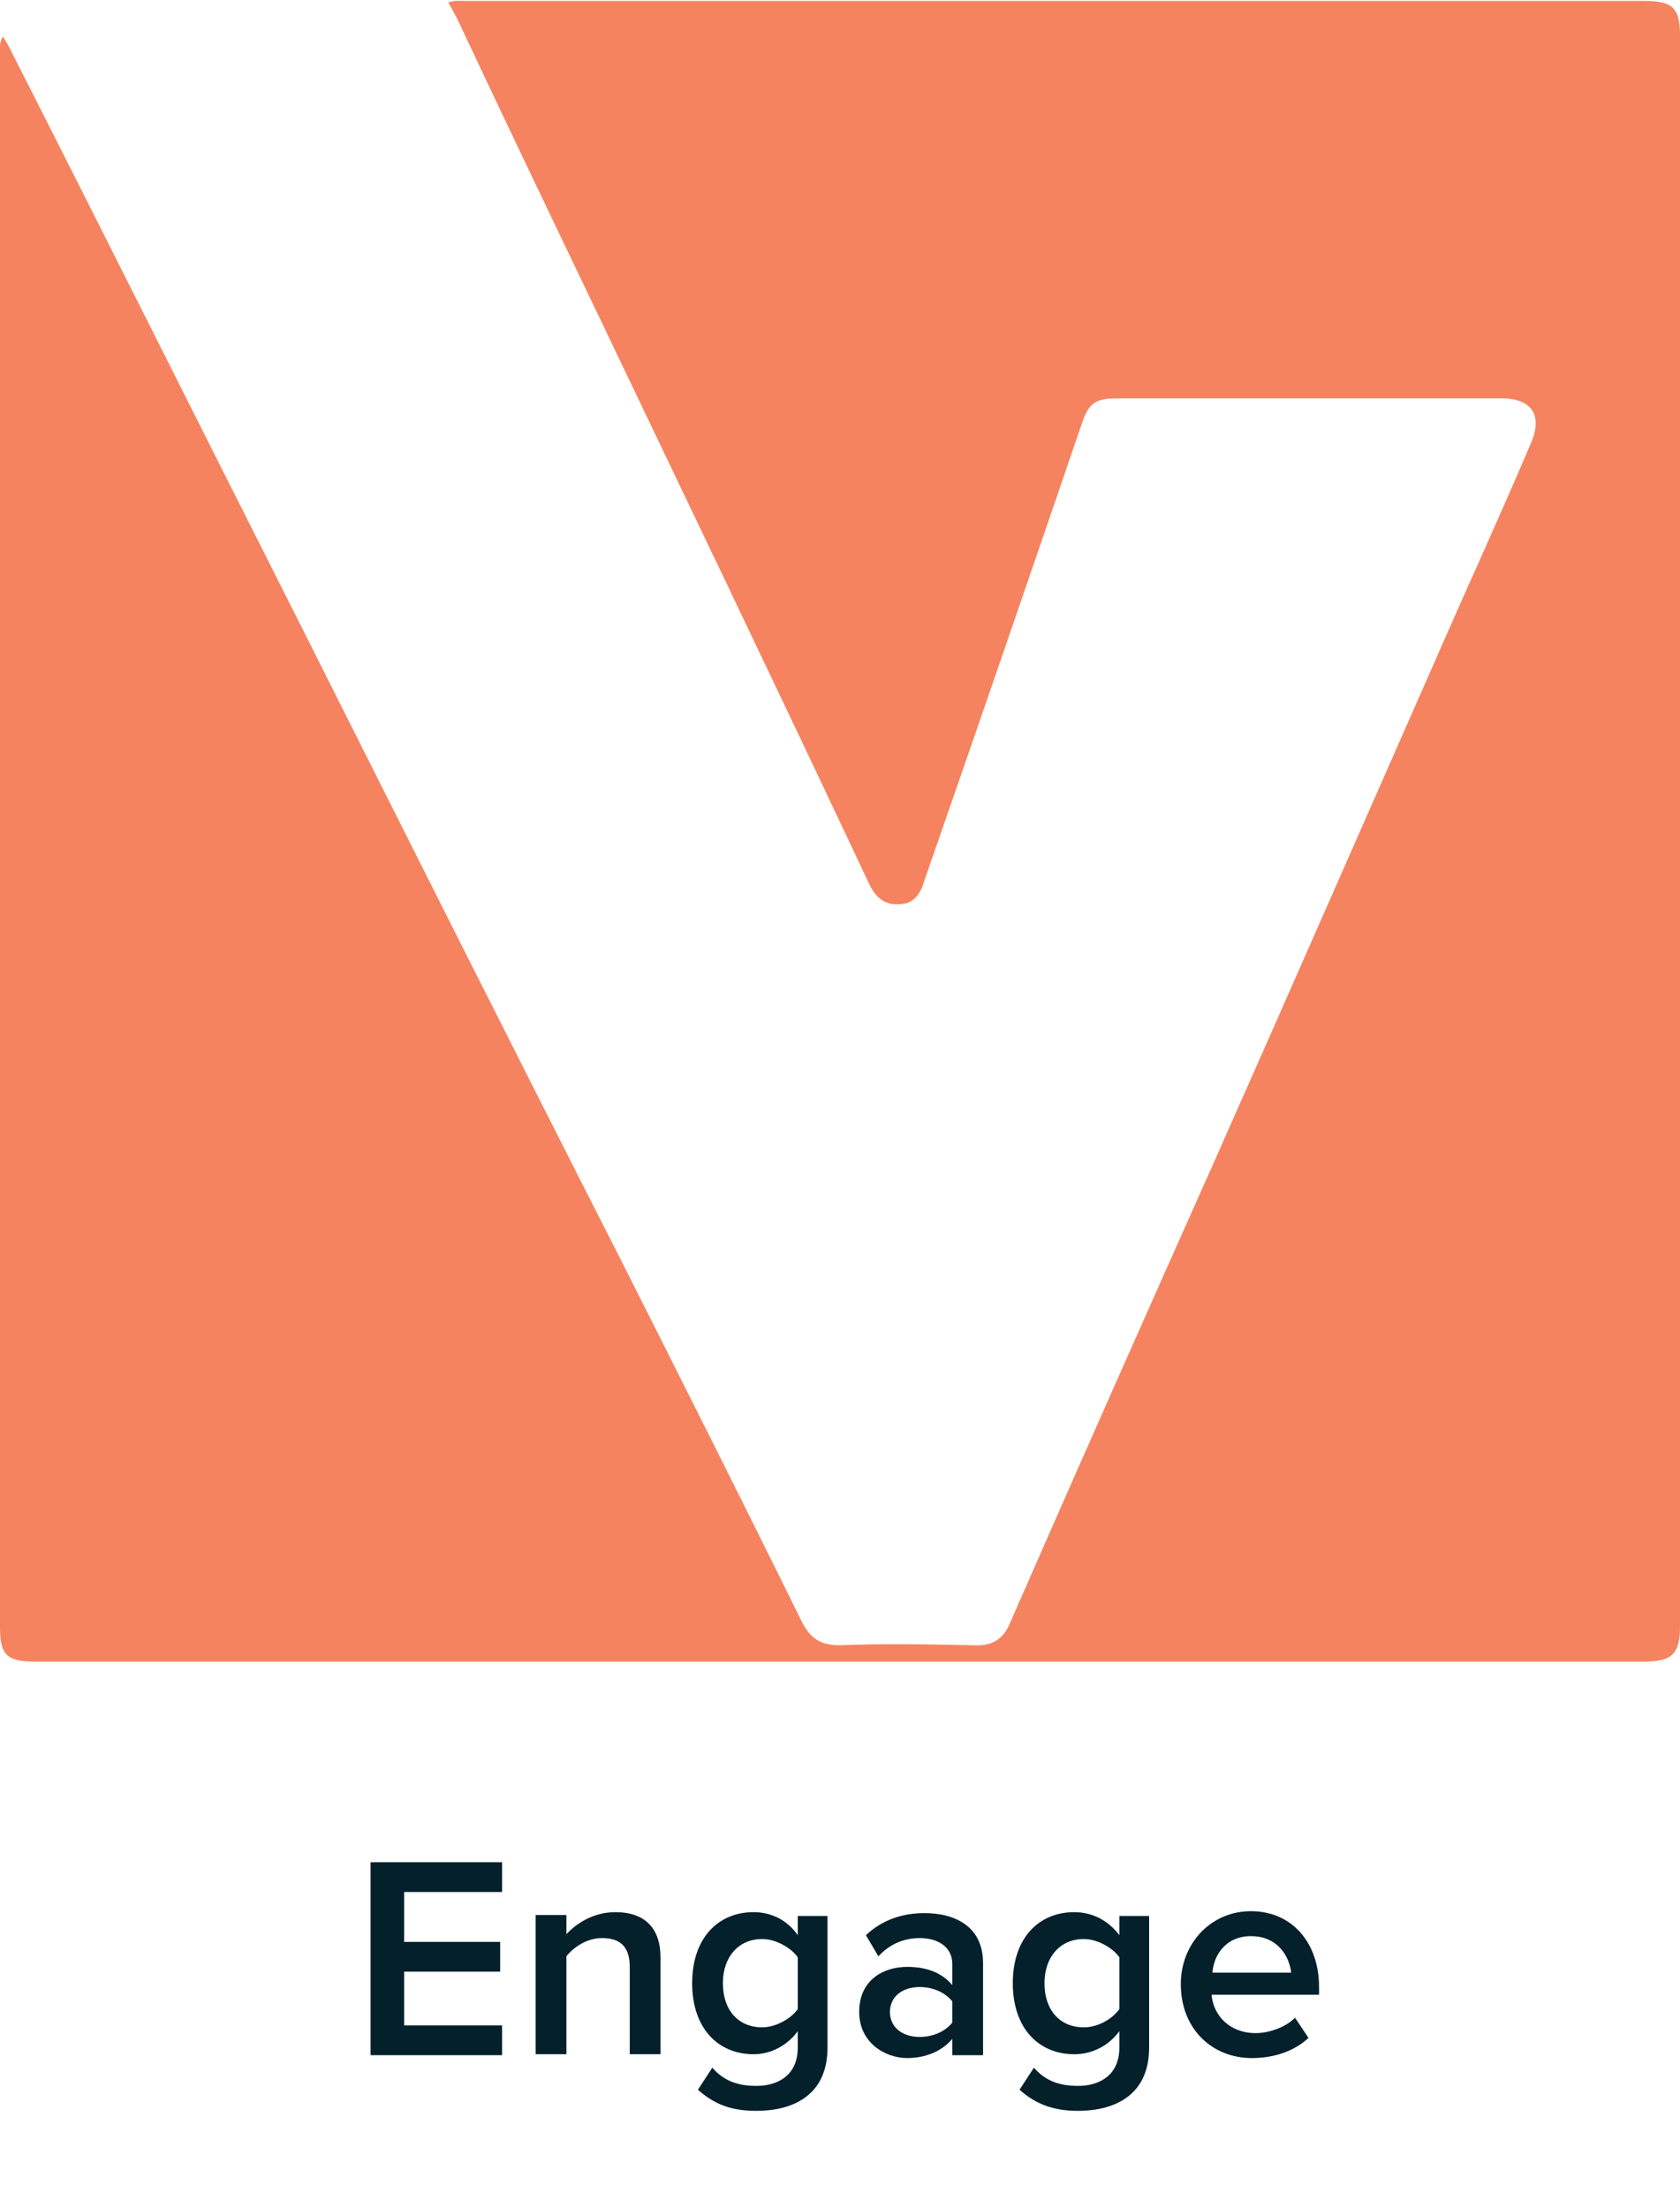 <?xml version="1.0" encoding="utf-8"?>
<!-- Generator: Adobe Illustrator 19.1.0, SVG Export Plug-In . SVG Version: 6.00 Build 0)  -->
<svg version="1.1" id="Layer_1" xmlns="http://www.w3.org/2000/svg" xmlns:xlink="http://www.w3.org/1999/xlink" x="0px" y="0px"
	 viewBox="-366.5 181 175 230" style="enable-background:new -366.5 181 175 230;" xml:space="preserve">
<style type="text/css">
	.st0{fill:#F5835F;}
	.st1{fill:#03202B;}
</style>
<g id="XMLID_11045_">
	<g id="XMLID_18_">
		<path id="XMLID_19_" class="st0" d="M-366.2,184.8c0.4,0.6,0.6,1,0.9,1.6c10.1,19.9,20,39.7,30.1,59.7
			c11.1,22.1,22.2,44.2,33.4,66.2c6.3,12.5,12.6,25,18.8,37.6c0.9,1.8,2,2.5,4,2.5c4.6-0.2,9.3-0.1,13.9,0c1.9,0.1,3.1-0.6,3.8-2.3
			c7-16,14.1-32,21.2-47.9c7.9-17.8,15.7-35.6,23.5-53.3c3.2-7.3,6.5-14.5,9.6-21.8c1.2-2.8,0.1-4.6-3.1-4.6c-13.3,0-26.6,0-40,0
			c-2.3,0-3,0.5-3.7,2.6c-5.4,15.8-10.9,31.8-16.4,47.6c-0.4,1.4-1.1,2.5-2.7,2.5c-1.6,0.1-2.5-0.9-3.1-2.2
			c-9.6-20.4-19.4-40.8-29.2-61.3c-4.6-9.6-9.2-19.2-13.7-28.8c-0.3-0.5-0.5-1-0.9-1.6c0.5-0.3,1.1-0.2,1.6-0.2c41.1,0,82,0,123,0
			c2.9,0,3.7,0.7,3.7,3.6c0,55.2,0,110.5,0,165.7c0,2.9-0.8,3.7-3.8,3.7c-55.8,0-111.7,0-167.5,0c-3,0-3.7-0.7-3.7-3.6
			c0-54.7,0-109.5,0-164.2C-366.5,186-366.6,185.5-366.2,184.8z"/>
	</g>
</g>
<g>
	<path class="st1" d="M-327.9,395v-20h13.7v3.1h-10.2v5.2h10v3.1h-10v5.6h10.2v3.1H-327.9z"/>
	<path class="st1" d="M-300.9,395v-9.1c0-2.3-1.2-3-2.9-3c-1.6,0-3,1-3.7,1.9V395h-3.2v-14.5h3.2v2c1-1.1,2.8-2.3,5.1-2.3
		c3.1,0,4.7,1.7,4.7,4.7V395H-300.9z"/>
	<path class="st1" d="M-293.8,398.7l1.5-2.3c1.2,1.4,2.7,1.9,4.6,1.9c2.1,0,4.3-1,4.3-4v-1.7c-1.1,1.5-2.8,2.4-4.6,2.4
		c-3.7,0-6.4-2.7-6.4-7.4c0-4.7,2.7-7.4,6.4-7.4c1.8,0,3.5,0.8,4.6,2.4v-2h3.1v13.7c0,5.2-3.9,6.6-7.4,6.6
		C-290.2,400.9-292,400.3-293.8,398.7z M-283.4,390.3v-5.4c-0.7-1-2.3-1.9-3.7-1.9c-2.5,0-4.1,1.9-4.1,4.6c0,2.8,1.6,4.6,4.1,4.6
		C-285.7,392.2-284.1,391.3-283.4,390.3z"/>
	<path class="st1" d="M-267.3,395v-1.6c-1.1,1.3-2.8,2-4.7,2c-2.3,0-5-1.6-5-4.8c0-3.4,2.6-4.7,5-4.7c2,0,3.6,0.6,4.7,1.9v-2.2
		c0-1.7-1.4-2.7-3.4-2.7c-1.6,0-3.1,0.6-4.3,1.9l-1.3-2.2c1.7-1.6,3.8-2.3,6.1-2.3c3.2,0,6.1,1.4,6.1,5.2v9.6H-267.3z M-267.3,391.7
		v-2.2c-0.8-1-2.1-1.5-3.4-1.5c-1.8,0-3.1,1-3.1,2.6c0,1.6,1.3,2.6,3.1,2.6C-269.4,393.2-268.1,392.7-267.3,391.7z"/>
	<path class="st1" d="M-260.3,398.7l1.5-2.3c1.2,1.4,2.7,1.9,4.6,1.9c2.1,0,4.3-1,4.3-4v-1.7c-1.1,1.5-2.8,2.4-4.7,2.4
		c-3.7,0-6.4-2.7-6.4-7.4c0-4.7,2.7-7.4,6.4-7.4c1.8,0,3.5,0.8,4.7,2.4v-2h3.1v13.7c0,5.2-3.9,6.6-7.4,6.6
		C-256.6,400.9-258.5,400.3-260.3,398.7z M-249.9,390.3v-5.4c-0.7-1-2.3-1.9-3.7-1.9c-2.5,0-4.1,1.9-4.1,4.6c0,2.8,1.6,4.6,4.1,4.6
		C-252.1,392.2-250.6,391.3-249.9,390.3z"/>
	<path class="st1" d="M-243.5,387.7c0-4.2,3.1-7.6,7.3-7.6c4.3,0,7.1,3.3,7.1,7.9v0.8h-11.2c0.2,2.2,1.9,4,4.6,4
		c1.4,0,3.1-0.6,4.1-1.6l1.4,2.1c-1.5,1.4-3.6,2.1-5.9,2.1C-240.3,395.4-243.5,392.3-243.5,387.7z M-236.2,382.7
		c-2.7,0-3.9,2.1-4,3.8h8.2C-232.2,384.8-233.4,382.7-236.2,382.7z"/>
</g>
</svg>
